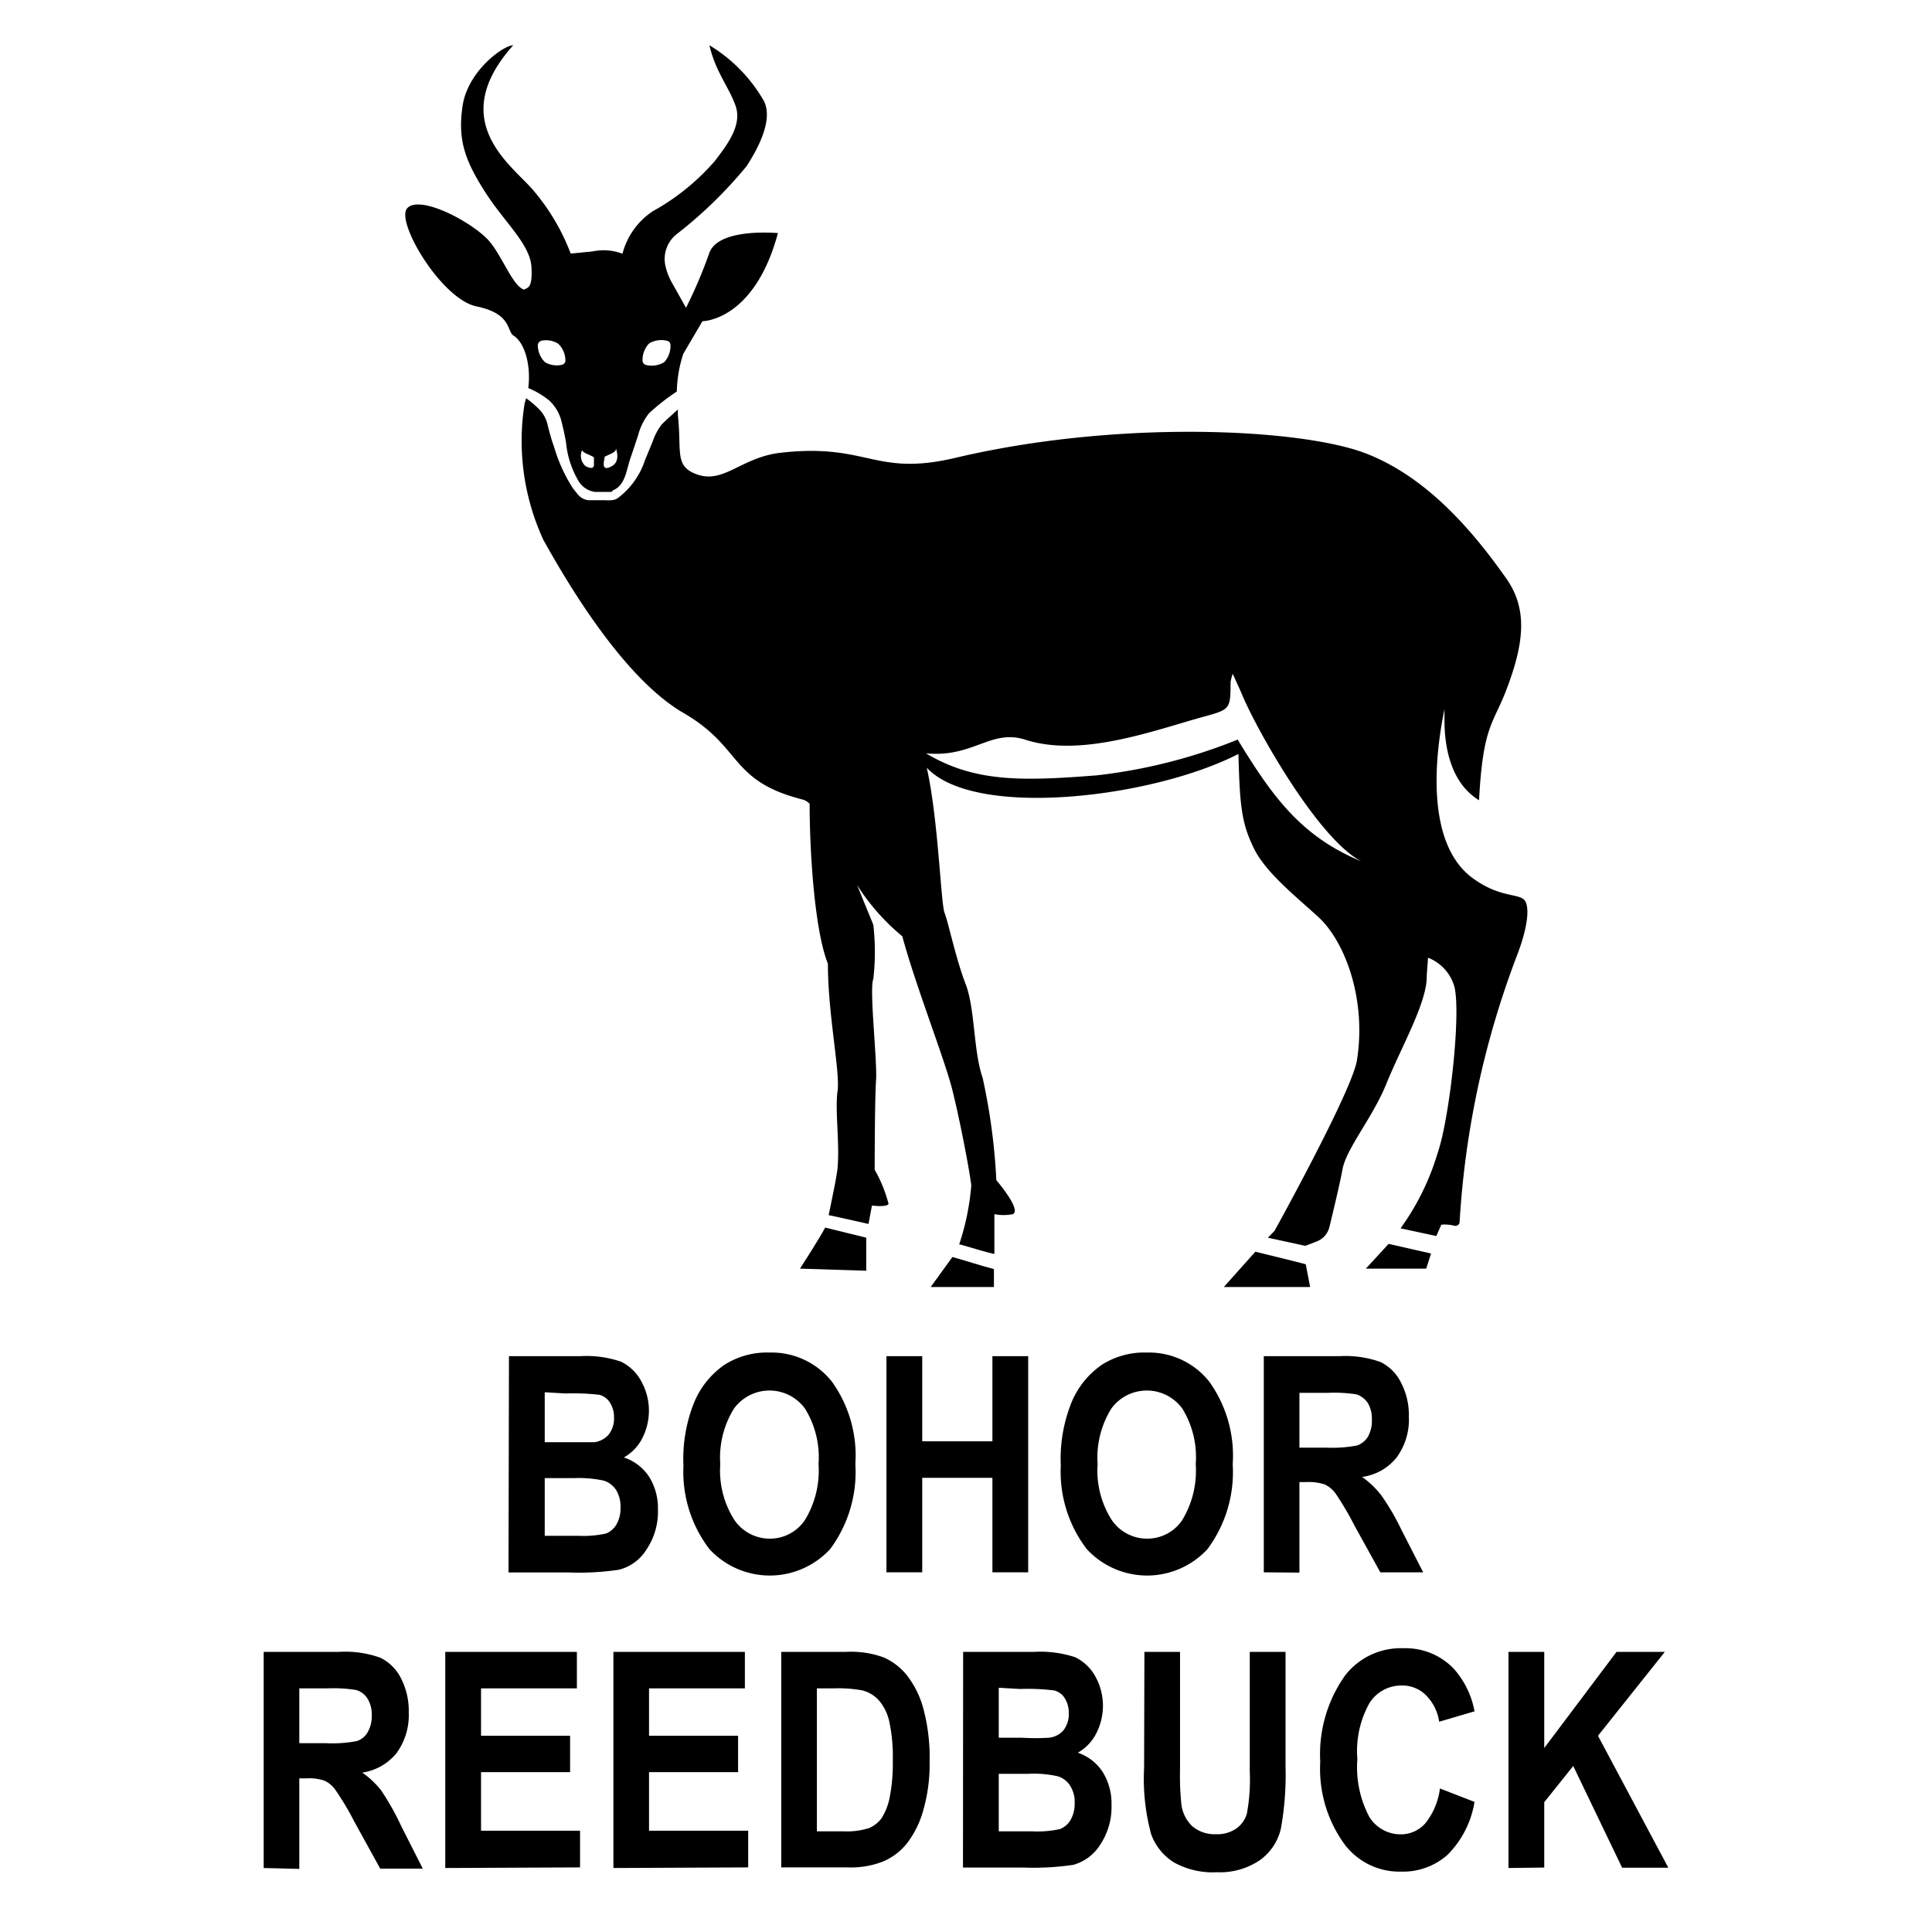 <svg id="Layer_1" data-name="Layer 1" xmlns="http://www.w3.org/2000/svg" width="128" height="128" viewBox="0 0 128 128"><title>Artboard 40</title><path d="M17.47,123.76V109.44h5a6.86,6.86,0,0,1,2.73.39,3,3,0,0,1,1.35,1.33,4.68,4.68,0,0,1,.53,2.28,4.27,4.27,0,0,1-.81,2.71A3.6,3.6,0,0,1,24,117.44a5.76,5.76,0,0,1,1.26,1.19A17.24,17.24,0,0,1,26.59,121l1.42,2.8H25.19l-1.72-3.12a18.36,18.36,0,0,0-1.26-2.11,1.8,1.8,0,0,0-.7-.59,3.15,3.15,0,0,0-1.19-.16h-.49v6Zm2.36-8.27h1.76a8.51,8.51,0,0,0,2.05-.14,1.27,1.27,0,0,0,.71-.57,2.14,2.14,0,0,0,.28-1.14,2,2,0,0,0-.28-1.1,1.35,1.35,0,0,0-.74-.57,9.37,9.37,0,0,0-1.92-.11H19.83Z"/><path d="M29.5,123.76V109.44h8.72v2.42H31.87V115h5.9v2.41h-5.9v3.88h6.56v2.43Z"/><path d="M40.64,123.76V109.44h8.71v2.42H43V115h5.9v2.41H43v3.88h6.57v2.43Z"/><path d="M51.76,109.44h4.32a6.28,6.28,0,0,1,2.47.37A4.07,4.07,0,0,1,60.09,111a6.2,6.2,0,0,1,1.1,2.26,12.45,12.45,0,0,1,.4,3.44,11.05,11.05,0,0,1-.42,3.23,6.36,6.36,0,0,1-1.06,2.17,4.07,4.07,0,0,1-1.56,1.21,5.78,5.78,0,0,1-2.34.41H51.76Zm2.36,2.42v9.47H55.9a4.79,4.79,0,0,0,1.66-.21,2,2,0,0,0,.84-.65,4,4,0,0,0,.54-1.37,11.69,11.69,0,0,0,.21-2.47,11.12,11.12,0,0,0-.22-2.51,3.22,3.22,0,0,0-.68-1.44,2.19,2.19,0,0,0-1.13-.69,8.87,8.87,0,0,0-1.92-.13Z"/><path d="M63.81,109.44h4.7a7.45,7.45,0,0,1,2.71.35A3,3,0,0,1,72.53,111a4,4,0,0,1,.08,3.88,3.06,3.06,0,0,1-1.2,1.24,3.2,3.2,0,0,1,1.64,1.27,3.93,3.93,0,0,1,.59,2.19,4.51,4.51,0,0,1-.75,2.64,3.09,3.09,0,0,1-1.78,1.33,18,18,0,0,1-3.31.18h-4Zm2.36,2.38v3.31h1.56a15.07,15.07,0,0,0,1.74,0,1.46,1.46,0,0,0,1-.51,1.77,1.77,0,0,0,.34-1.13,1.81,1.81,0,0,0-.28-1,1.17,1.17,0,0,0-.67-.49,13.67,13.67,0,0,0-2.27-.1Zm0,5.7v3.81h2.2a7,7,0,0,0,1.86-.15,1.43,1.43,0,0,0,.69-.59,2.15,2.15,0,0,0,.28-1.13,2,2,0,0,0-.3-1.15,1.51,1.51,0,0,0-.79-.62,7.32,7.32,0,0,0-2-.17Z"/><path d="M75.82,109.44h2.36v7.75a18.81,18.81,0,0,0,.09,2.36A2.42,2.42,0,0,0,79,121a2.28,2.28,0,0,0,1.56.52,2.21,2.21,0,0,0,1.34-.37,1.81,1.81,0,0,0,.71-1,12.36,12.36,0,0,0,.19-2.79v-7.92h2.37V117a20.11,20.11,0,0,1-.31,4.16,3.55,3.55,0,0,1-1.39,2.08,4.69,4.69,0,0,1-2.84.8,5.3,5.3,0,0,1-2.87-.66,3.69,3.69,0,0,1-1.49-1.85,14,14,0,0,1-.47-4.41Z"/><path d="M95.4,118.49l2.29.89a6.41,6.41,0,0,1-1.79,3.51A4.44,4.44,0,0,1,92.83,124a4.55,4.55,0,0,1-3.72-1.77,8.49,8.49,0,0,1-1.64-5.51A9,9,0,0,1,89.12,111,4.67,4.67,0,0,1,93,109.2a4.42,4.42,0,0,1,3.3,1.34,5.78,5.78,0,0,1,1.39,2.84l-2.34.69a3.12,3.12,0,0,0-.9-1.78,2.2,2.2,0,0,0-1.58-.62,2.5,2.5,0,0,0-2.12,1.13,6.49,6.49,0,0,0-.82,3.74,7,7,0,0,0,.8,3.85,2.44,2.44,0,0,0,2.08,1.14,2.15,2.15,0,0,0,1.62-.73A4.61,4.61,0,0,0,95.4,118.49Z"/><path d="M99.94,123.76V109.44h2.37v6.37l4.79-6.37h3.2L105.87,115l4.66,8.74h-3.06L104.23,117l-1.92,2.4v4.33Z"/><path d="M33.72,89.85h4.7a7.12,7.12,0,0,1,2.71.36,3,3,0,0,1,1.32,1.24,4,4,0,0,1,.08,3.88,3,3,0,0,1-1.2,1.23A3.2,3.2,0,0,1,43,97.83a3.93,3.93,0,0,1,.59,2.19,4.45,4.45,0,0,1-.76,2.64A3,3,0,0,1,41,104a18,18,0,0,1-3.31.18h-4Zm2.37,2.39v3.31h1.56c.94,0,1.52,0,1.74,0a1.53,1.53,0,0,0,.94-.51,1.73,1.73,0,0,0,.35-1.13,1.77,1.77,0,0,0-.28-1,1.18,1.18,0,0,0-.68-.5,15.53,15.53,0,0,0-2.27-.09Zm0,5.69v3.82h2.2a7,7,0,0,0,1.86-.15,1.4,1.4,0,0,0,.69-.6,2.11,2.11,0,0,0,.27-1.12,2.08,2.08,0,0,0-.29-1.16,1.53,1.53,0,0,0-.8-.62,7.7,7.7,0,0,0-2-.17Z"/><path d="M45.28,97.1A10,10,0,0,1,46,92.89a5.66,5.66,0,0,1,2-2.47,5.25,5.25,0,0,1,3-.81,5.09,5.09,0,0,1,4.11,1.92A8.4,8.4,0,0,1,56.67,97,8.55,8.55,0,0,1,55,102.63a5.44,5.44,0,0,1-8,0A8.43,8.43,0,0,1,45.28,97.1Zm2.44-.1a6.07,6.07,0,0,0,.94,3.71A2.83,2.83,0,0,0,51,101.94a2.79,2.79,0,0,0,2.32-1.22A6.3,6.3,0,0,0,54.23,97a6.12,6.12,0,0,0-.9-3.68,2.91,2.91,0,0,0-4.7,0A6.14,6.14,0,0,0,47.72,97Z"/><path d="M58.73,104.17V89.85H61.1v5.64h4.65V89.85h2.37v14.32H65.75V97.91H61.1v6.26Z"/><path d="M70.28,97.1A10,10,0,0,1,71,92.89a5.66,5.66,0,0,1,2-2.47,5.25,5.25,0,0,1,3-.81,5.09,5.09,0,0,1,4.11,1.92A8.4,8.4,0,0,1,81.67,97,8.55,8.55,0,0,1,80,102.63a5.44,5.44,0,0,1-8,0A8.43,8.43,0,0,1,70.28,97.1Zm2.44-.1a6.07,6.07,0,0,0,.94,3.71A2.83,2.83,0,0,0,76,101.94a2.79,2.79,0,0,0,2.32-1.22A6.31,6.31,0,0,0,79.22,97a6.12,6.12,0,0,0-.89-3.68,2.91,2.91,0,0,0-4.7,0A6.14,6.14,0,0,0,72.72,97Z"/><path d="M83.73,104.17V89.85h5a6.91,6.91,0,0,1,2.74.39,3,3,0,0,1,1.34,1.34,4.63,4.63,0,0,1,.53,2.28,4.22,4.22,0,0,1-.81,2.7,3.51,3.51,0,0,1-2.29,1.29,6,6,0,0,1,1.26,1.2,15.66,15.66,0,0,1,1.36,2.33l1.43,2.79H91.45l-1.72-3.11a19.41,19.41,0,0,0-1.25-2.12,1.91,1.91,0,0,0-.71-.59,3.34,3.34,0,0,0-1.19-.16h-.49v6Zm2.36-8.26h1.76a9,9,0,0,0,2.05-.14,1.38,1.38,0,0,0,.72-.57,2.15,2.15,0,0,0,.27-1.15,2,2,0,0,0-.27-1.1,1.47,1.47,0,0,0-.75-.57,9.72,9.72,0,0,0-1.92-.1H86.09Z"/><path d="M90.49,84.05h4l.32-1L92,82.41Z"/><path d="M101.07,59.74c-.31-.61-1.57-.17-3.46-1.53-3.3-2.37-2.47-8.52-1.91-11.22,0,.22,0,.46,0,.72,0,1.7.37,4.13,2.29,5.31.26-4.89.91-5,1.78-7.24,1.25-3.24,1.44-5.47,0-7.49-1.92-2.71-5-6.6-9.28-8.25s-16.37-2.26-27.18.29c-5.4,1.28-5.79-1-11.62-.33-2.57.3-3.74,2.07-5.51,1.43-1.53-.54-1-1.52-1.27-3.93l0-.37c-.37.34-.74.66-1.08,1a4,4,0,0,0-.57,1.07l-.54,1.32A5.12,5.12,0,0,1,40.93,33a.82.82,0,0,1-.47.14,2.23,2.23,0,0,1-.39,0l-1.12,0c-.54-.1-.68-.42-1-.8a10.52,10.52,0,0,1-1.24-2.73c-.17-.46-.29-.92-.41-1.37a2.12,2.12,0,0,0-.52-1.06,6.25,6.25,0,0,0-.93-.8,2,2,0,0,1-.09.33A15.68,15.68,0,0,0,36,35.77c1.67,3,5.35,9.19,9.29,11.47s3,4.5,7.92,5.74a1.09,1.09,0,0,1,.43.27c0,3,.3,8.3,1.21,10.6,0,3.36.82,7.17.64,8.44s.15,3.4,0,5.1c-.06.62-.42,2.27-.59,3.12.08,0,1.53.33,2.64.58l.23-1.22s1,.13,1.1-.11a9.26,9.26,0,0,0-.92-2.26s0-4.55.09-5.92-.46-6-.18-6.73a15.74,15.74,0,0,0,0-3.58l-1.08-2.64a14.34,14.34,0,0,0,3,3.4c.89,3.3,2.8,8.13,3.31,10.16s1.14,5.33,1.26,6.35a16.48,16.48,0,0,1-.8,3.9c.52.12,1.59.48,2.33.64V80.44a3.14,3.14,0,0,0,1.23,0c.58-.3-1.1-2.25-1.1-2.25a40.71,40.71,0,0,0-.91-6.79c-.62-1.78-.49-4.57-1.13-6.22s-1.14-4.07-1.39-4.7-.41-6.19-1.18-9.62c3.18,3.43,15,2,20.65-.91.09,3.47.21,4.56,1,6.21s2.82,3.24,4.3,4.6c1.74,1.6,3.2,5.41,2.55,9.49-.31,2-5.46,11.3-5.46,11.3L84,82l2.48.54.78-.3a1.37,1.37,0,0,0,.83-1c.24-1,.67-2.77.85-3.75.25-1.4,2-3.43,2.92-5.71s2.53-5.08,2.66-6.86c0-.43.06-.94.09-1.47a2.92,2.92,0,0,1,1.75,1.93c.45,1.84-.34,8.79-1.11,11a16.57,16.57,0,0,1-2.46,5l2.37.51.33-.75a2.56,2.56,0,0,1,.84.06A.28.28,0,0,0,96.7,81a59.39,59.39,0,0,1,3.82-17.74C101.1,61.75,101.37,60.35,101.07,59.74ZM82,49a35.46,35.46,0,0,1-9.35,2.37c-4.88.38-8.07.48-11.3-1.46,3.15.3,4.29-1.64,6.59-.9,3.72,1.2,8.54-.63,11.82-1.53,1.76-.48,1.76-.51,1.77-2.3a3.41,3.41,0,0,1,.14-.54c.3.66.5,1.09.68,1.52,1,2.33,5,9.44,7.85,10.91C86.26,55.44,84.35,52.87,82,49Z"/><path d="M61.66,85.27h4.19V84.08c-.83-.21-2-.6-2.75-.8Z"/><path d="M53,84.05l4.39.14V82l-2.72-.67C54.21,82.19,53,84.05,53,84.05Z"/><path d="M83.17,82.93l-2.09,2.34H86.8l-.29-1.51C85.8,83.57,84.15,83.17,83.17,82.93Z"/><path d="M35,25.71a5.54,5.54,0,0,1,1.37.81,2.77,2.77,0,0,1,.83,1.4c.12.47.22.93.3,1.39a6.16,6.16,0,0,0,.86,2.61,1.51,1.51,0,0,0,1.06.67h.7l.32,0c.12,0,.07,0,.18-.11.86-.35.88-1.45,1.21-2.3l.45-1.35A3.92,3.92,0,0,1,43,27.38a14.15,14.15,0,0,1,1.84-1.44,8.61,8.61,0,0,1,.43-2.5l1.27-2.16s3.43,0,5-5.84c-2-.13-4.19.12-4.57,1.39a31.32,31.32,0,0,1-1.52,3.56s-.64-1.14-1-1.78a4.15,4.15,0,0,1-.34-.9,2.1,2.1,0,0,1,.7-2.18A28.94,28.94,0,0,0,49.47,11c1.14-1.77,1.65-3.3,1.14-4.31A10.25,10.25,0,0,0,47,3c.41,1.76,1.28,2.74,1.73,4s-.5,2.54-1.39,3.69A15.18,15.18,0,0,1,43.24,14a4.85,4.85,0,0,0-2,2.81,3.57,3.57,0,0,0-2-.15l-1.43.14a14.2,14.2,0,0,0-2.46-4.17C34,11,29.47,8.07,34,3c-.65,0-3,1.7-3.35,4s.19,3.67,1.47,5.69,3,3.47,3.09,5-.32,1.35-.48,1.5c-.8-.23-1.51-2.41-2.46-3.37-1.34-1.33-4.58-2.92-5.31-2s2.29,6,4.61,6.48,2,1.6,2.43,1.92C34.76,22.68,35.19,24.17,35,25.71ZM43,22.76a1.55,1.55,0,0,1,1.2-.18.28.28,0,0,1,.22.29A1.57,1.57,0,0,1,44,24a1.6,1.6,0,0,1-1.2.18.3.3,0,0,1-.23-.3A1.58,1.58,0,0,1,43,22.76Zm-3,7.54c.35-.22.81-.29.81-.58.15.45.14.92-.25,1.15s-.55.15-.56-.08S40.07,30.3,40.07,30.3Zm-1.46-.57c0,.28.47.35.81.57,0,0,0,.27,0,.49s-.18.3-.57.08A.92.92,0,0,1,38.61,29.73Zm-2.75-7.14a1.53,1.53,0,0,1,1.19.18,1.54,1.54,0,0,1,.48,1.11.3.3,0,0,1-.23.29A1.57,1.57,0,0,1,36.11,24a1.6,1.6,0,0,1-.48-1.11A.29.29,0,0,1,35.86,22.59Z"/></svg>